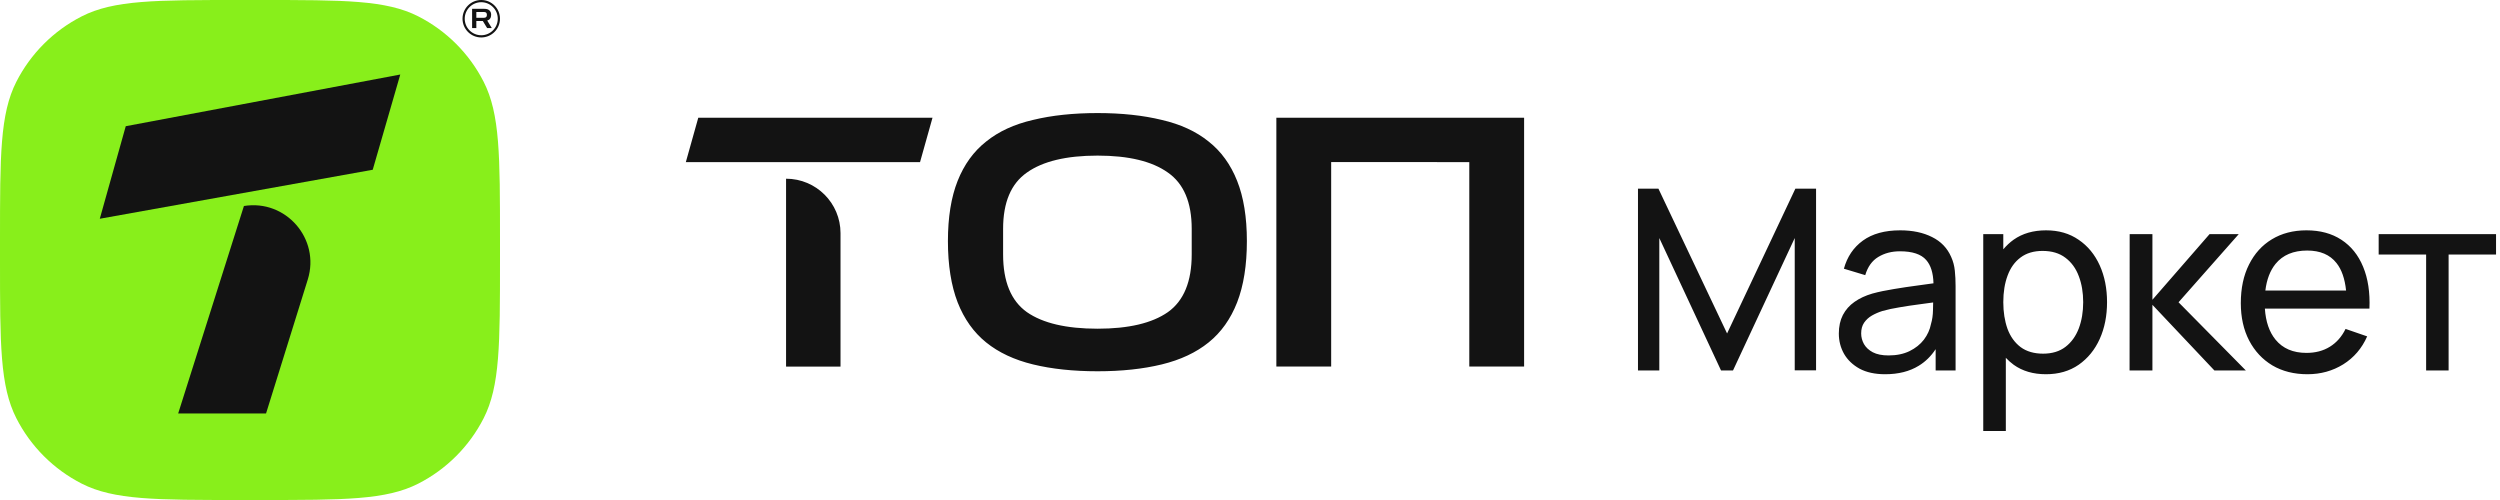 <svg width="120" height="24" viewBox="0 0 120 24" fill="none" xmlns="http://www.w3.org/2000/svg">
<path d="M0 11.506C0 7.478 0 5.465 0.784 3.926C1.473 2.573 2.573 1.473 3.926 0.784C5.465 8.48174e-05 7.478 8.4771e-05 11.506 8.4771e-05H12.494C16.522 8.4771e-05 18.535 8.48174e-05 20.074 0.784C21.427 1.473 22.527 2.573 23.216 3.926C24 5.465 24 7.478 24 11.506V12.495C24 16.522 24 18.535 23.216 20.074C22.527 21.427 21.427 22.527 20.074 23.216C18.535 24 16.522 24 12.494 24H11.506C7.478 24 5.465 24 3.926 23.216C2.573 22.527 1.473 21.427 0.784 20.074C0 18.535 0 16.522 0 12.495V11.506Z" fill="#88EF1B"/>
<path d="M12.77 19.847L14.773 13.418C15.381 11.468 13.724 9.56 11.708 9.888L8.552 19.847H12.77Z" fill="#131313"/>
<path d="M6.036 6.058L19.213 3.577L17.891 8.148L4.79 10.5L6.036 6.058Z" fill="#131313"/>
<path d="M98.212 11.056C98.818 11.056 99.339 11.207 99.776 11.51C100.216 11.809 100.553 12.219 100.788 12.74C101.022 13.261 101.138 13.849 101.138 14.503C101.138 15.157 101.022 15.745 100.788 16.266C100.554 16.787 100.216 17.201 99.776 17.509C99.339 17.811 98.816 17.963 98.206 17.963C97.592 17.963 97.076 17.811 96.656 17.509C96.52 17.409 96.395 17.297 96.28 17.175V20.689H95.196V11.238H96.158V11.968C96.305 11.792 96.47 11.636 96.656 11.504C97.08 11.206 97.599 11.056 98.212 11.056ZM91.209 11.056C91.802 11.056 92.312 11.163 92.736 11.377C93.164 11.587 93.471 11.907 93.657 12.335C93.749 12.537 93.808 12.757 93.832 12.995C93.856 13.229 93.868 13.476 93.868 13.734V17.781H92.911V16.76C92.692 17.094 92.423 17.36 92.099 17.557C91.659 17.828 91.121 17.963 90.487 17.963C89.999 17.963 89.589 17.874 89.258 17.696C88.931 17.514 88.682 17.276 88.513 16.982C88.347 16.687 88.264 16.363 88.264 16.012C88.264 15.669 88.329 15.372 88.458 15.121C88.591 14.867 88.777 14.657 89.015 14.491C89.254 14.322 89.539 14.189 89.87 14.092C90.181 14.007 90.528 13.934 90.912 13.873C91.3 13.808 91.691 13.75 92.087 13.698C92.338 13.665 92.577 13.63 92.807 13.599C92.794 13.103 92.678 12.73 92.457 12.48C92.215 12.201 91.794 12.062 91.197 12.062C90.801 12.062 90.454 12.153 90.155 12.335C89.86 12.513 89.652 12.803 89.531 13.207L88.507 12.898C88.664 12.325 88.969 11.874 89.421 11.547C89.874 11.22 90.47 11.056 91.209 11.056ZM110.71 11.056C111.368 11.056 111.927 11.207 112.388 11.51C112.852 11.813 113.2 12.246 113.43 12.807C113.664 13.368 113.765 14.037 113.733 14.812H108.714C108.755 15.439 108.925 15.936 109.225 16.303C109.573 16.727 110.067 16.939 110.71 16.939C111.142 16.939 111.517 16.84 111.836 16.642C112.155 16.444 112.405 16.16 112.587 15.788L113.624 16.146C113.369 16.723 112.985 17.171 112.473 17.49C111.964 17.805 111.392 17.963 110.758 17.963C110.116 17.963 109.554 17.822 109.073 17.539C108.597 17.252 108.225 16.854 107.959 16.345C107.692 15.832 107.559 15.234 107.559 14.552C107.559 13.837 107.69 13.219 107.953 12.698C108.215 12.173 108.581 11.769 109.049 11.487C109.522 11.2 110.076 11.056 110.71 11.056ZM52.684 5.427C53.838 5.427 54.865 5.537 55.765 5.756C56.665 5.964 57.415 6.309 58.015 6.794C58.615 7.267 59.071 7.897 59.382 8.681C59.694 9.466 59.85 10.429 59.85 11.572C59.85 12.726 59.694 13.707 59.382 14.514C59.071 15.311 58.615 15.952 58.015 16.436C57.415 16.921 56.665 17.273 55.765 17.492C54.865 17.711 53.838 17.821 52.684 17.821C51.518 17.821 50.486 17.711 49.586 17.492C48.685 17.273 47.935 16.921 47.335 16.436C46.735 15.952 46.279 15.311 45.967 14.514C45.656 13.707 45.5 12.726 45.5 11.572C45.5 10.429 45.656 9.466 45.967 8.681C46.279 7.896 46.735 7.267 47.335 6.794C47.935 6.309 48.685 5.964 49.586 5.756C50.486 5.537 51.518 5.427 52.684 5.427ZM82.9 16.006L86.177 9.057H87.171V17.775H86.147V11.426L83.185 17.781H82.609L79.647 11.426V17.781H78.623V9.057H79.605L82.9 16.006ZM103.316 14.389L106.059 11.238H107.46L104.57 14.509L107.799 17.781H106.29L103.316 14.631V17.781H102.219L102.224 11.238H103.316V14.389ZM119.81 12.219H117.533V17.781H116.454V12.219H114.176V11.238H119.81V12.219ZM37.731 8.578C39.175 8.578 40.345 9.748 40.345 11.192V17.596H37.731V8.578ZM92.136 14.607C91.797 14.651 91.475 14.699 91.172 14.752C90.869 14.8 90.597 14.859 90.355 14.928C90.177 14.984 90.009 15.057 89.852 15.146C89.698 15.235 89.573 15.35 89.476 15.491C89.383 15.628 89.336 15.8 89.336 16.006C89.336 16.183 89.381 16.353 89.47 16.515C89.563 16.676 89.704 16.808 89.894 16.909C90.088 17.01 90.341 17.061 90.651 17.061C91.039 17.061 91.374 16.991 91.657 16.854C91.944 16.713 92.174 16.529 92.348 16.303C92.521 16.073 92.635 15.822 92.687 15.552C92.748 15.35 92.78 15.126 92.784 14.879C92.789 14.741 92.789 14.62 92.791 14.518C92.57 14.548 92.352 14.578 92.136 14.607ZM98.043 12.044C97.619 12.044 97.267 12.149 96.988 12.359C96.71 12.565 96.502 12.854 96.365 13.226C96.228 13.593 96.158 14.019 96.158 14.503C96.158 14.98 96.226 15.406 96.359 15.782C96.496 16.153 96.706 16.446 96.988 16.66C97.271 16.87 97.633 16.976 98.073 16.976C98.505 16.975 98.863 16.866 99.145 16.648C99.428 16.43 99.64 16.135 99.782 15.764C99.923 15.388 99.993 14.968 99.993 14.503C99.993 14.043 99.923 13.627 99.782 13.256C99.644 12.884 99.43 12.589 99.139 12.371C98.853 12.153 98.487 12.044 98.043 12.044ZM52.684 7.469C51.184 7.469 50.053 7.741 49.291 8.283C48.53 8.814 48.149 9.714 48.149 10.983V12.213C48.149 13.517 48.53 14.44 49.291 14.982C50.053 15.513 51.184 15.778 52.684 15.778C54.172 15.778 55.298 15.513 56.059 14.982C56.821 14.44 57.202 13.517 57.202 12.213V10.983C57.202 9.714 56.821 8.814 56.059 8.283C55.298 7.74 54.172 7.469 52.684 7.469ZM110.746 12.026C110.08 12.026 109.573 12.24 109.225 12.668C108.965 12.989 108.802 13.415 108.737 13.946H112.612C112.553 13.379 112.4 12.938 112.151 12.626C111.836 12.226 111.368 12.026 110.746 12.026ZM44.162 7.781H32.92L33.517 5.652H44.76L44.162 7.781Z" fill="#131313"/>
<path d="M73.157 17.595H70.526V7.781L63.896 7.78V17.595H61.265V5.651H73.157L73.157 17.595Z" fill="#131313"/>
<path fill-rule="evenodd" clip-rule="evenodd" d="M22.661 0.424H23.252C23.356 0.424 23.435 0.448 23.49 0.498C23.547 0.548 23.575 0.62 23.575 0.712C23.575 0.785 23.559 0.844 23.526 0.89C23.495 0.937 23.449 0.969 23.387 0.988L23.607 1.347H23.382L23.175 1.007H22.864V1.347H22.661V0.424ZM23.37 0.699V0.73C23.37 0.766 23.358 0.796 23.335 0.819C23.313 0.843 23.276 0.854 23.224 0.854H22.864V0.575H23.224C23.277 0.575 23.314 0.586 23.337 0.609C23.359 0.632 23.37 0.662 23.37 0.699Z" fill="#131313"/>
<path fill-rule="evenodd" clip-rule="evenodd" d="M23.999 0.899C23.999 1.395 23.596 1.798 23.1 1.798C22.604 1.798 22.201 1.395 22.201 0.899C22.201 0.402 22.604 3.05176e-05 23.1 3.05176e-05C23.596 3.05176e-05 23.999 0.402 23.999 0.899ZM23.1 1.692C23.538 1.692 23.893 1.337 23.893 0.899C23.893 0.461 23.538 0.106 23.1 0.106C22.662 0.106 22.307 0.461 22.307 0.899C22.307 1.337 22.662 1.692 23.1 1.692Z" fill="#131313"/>
</svg>
